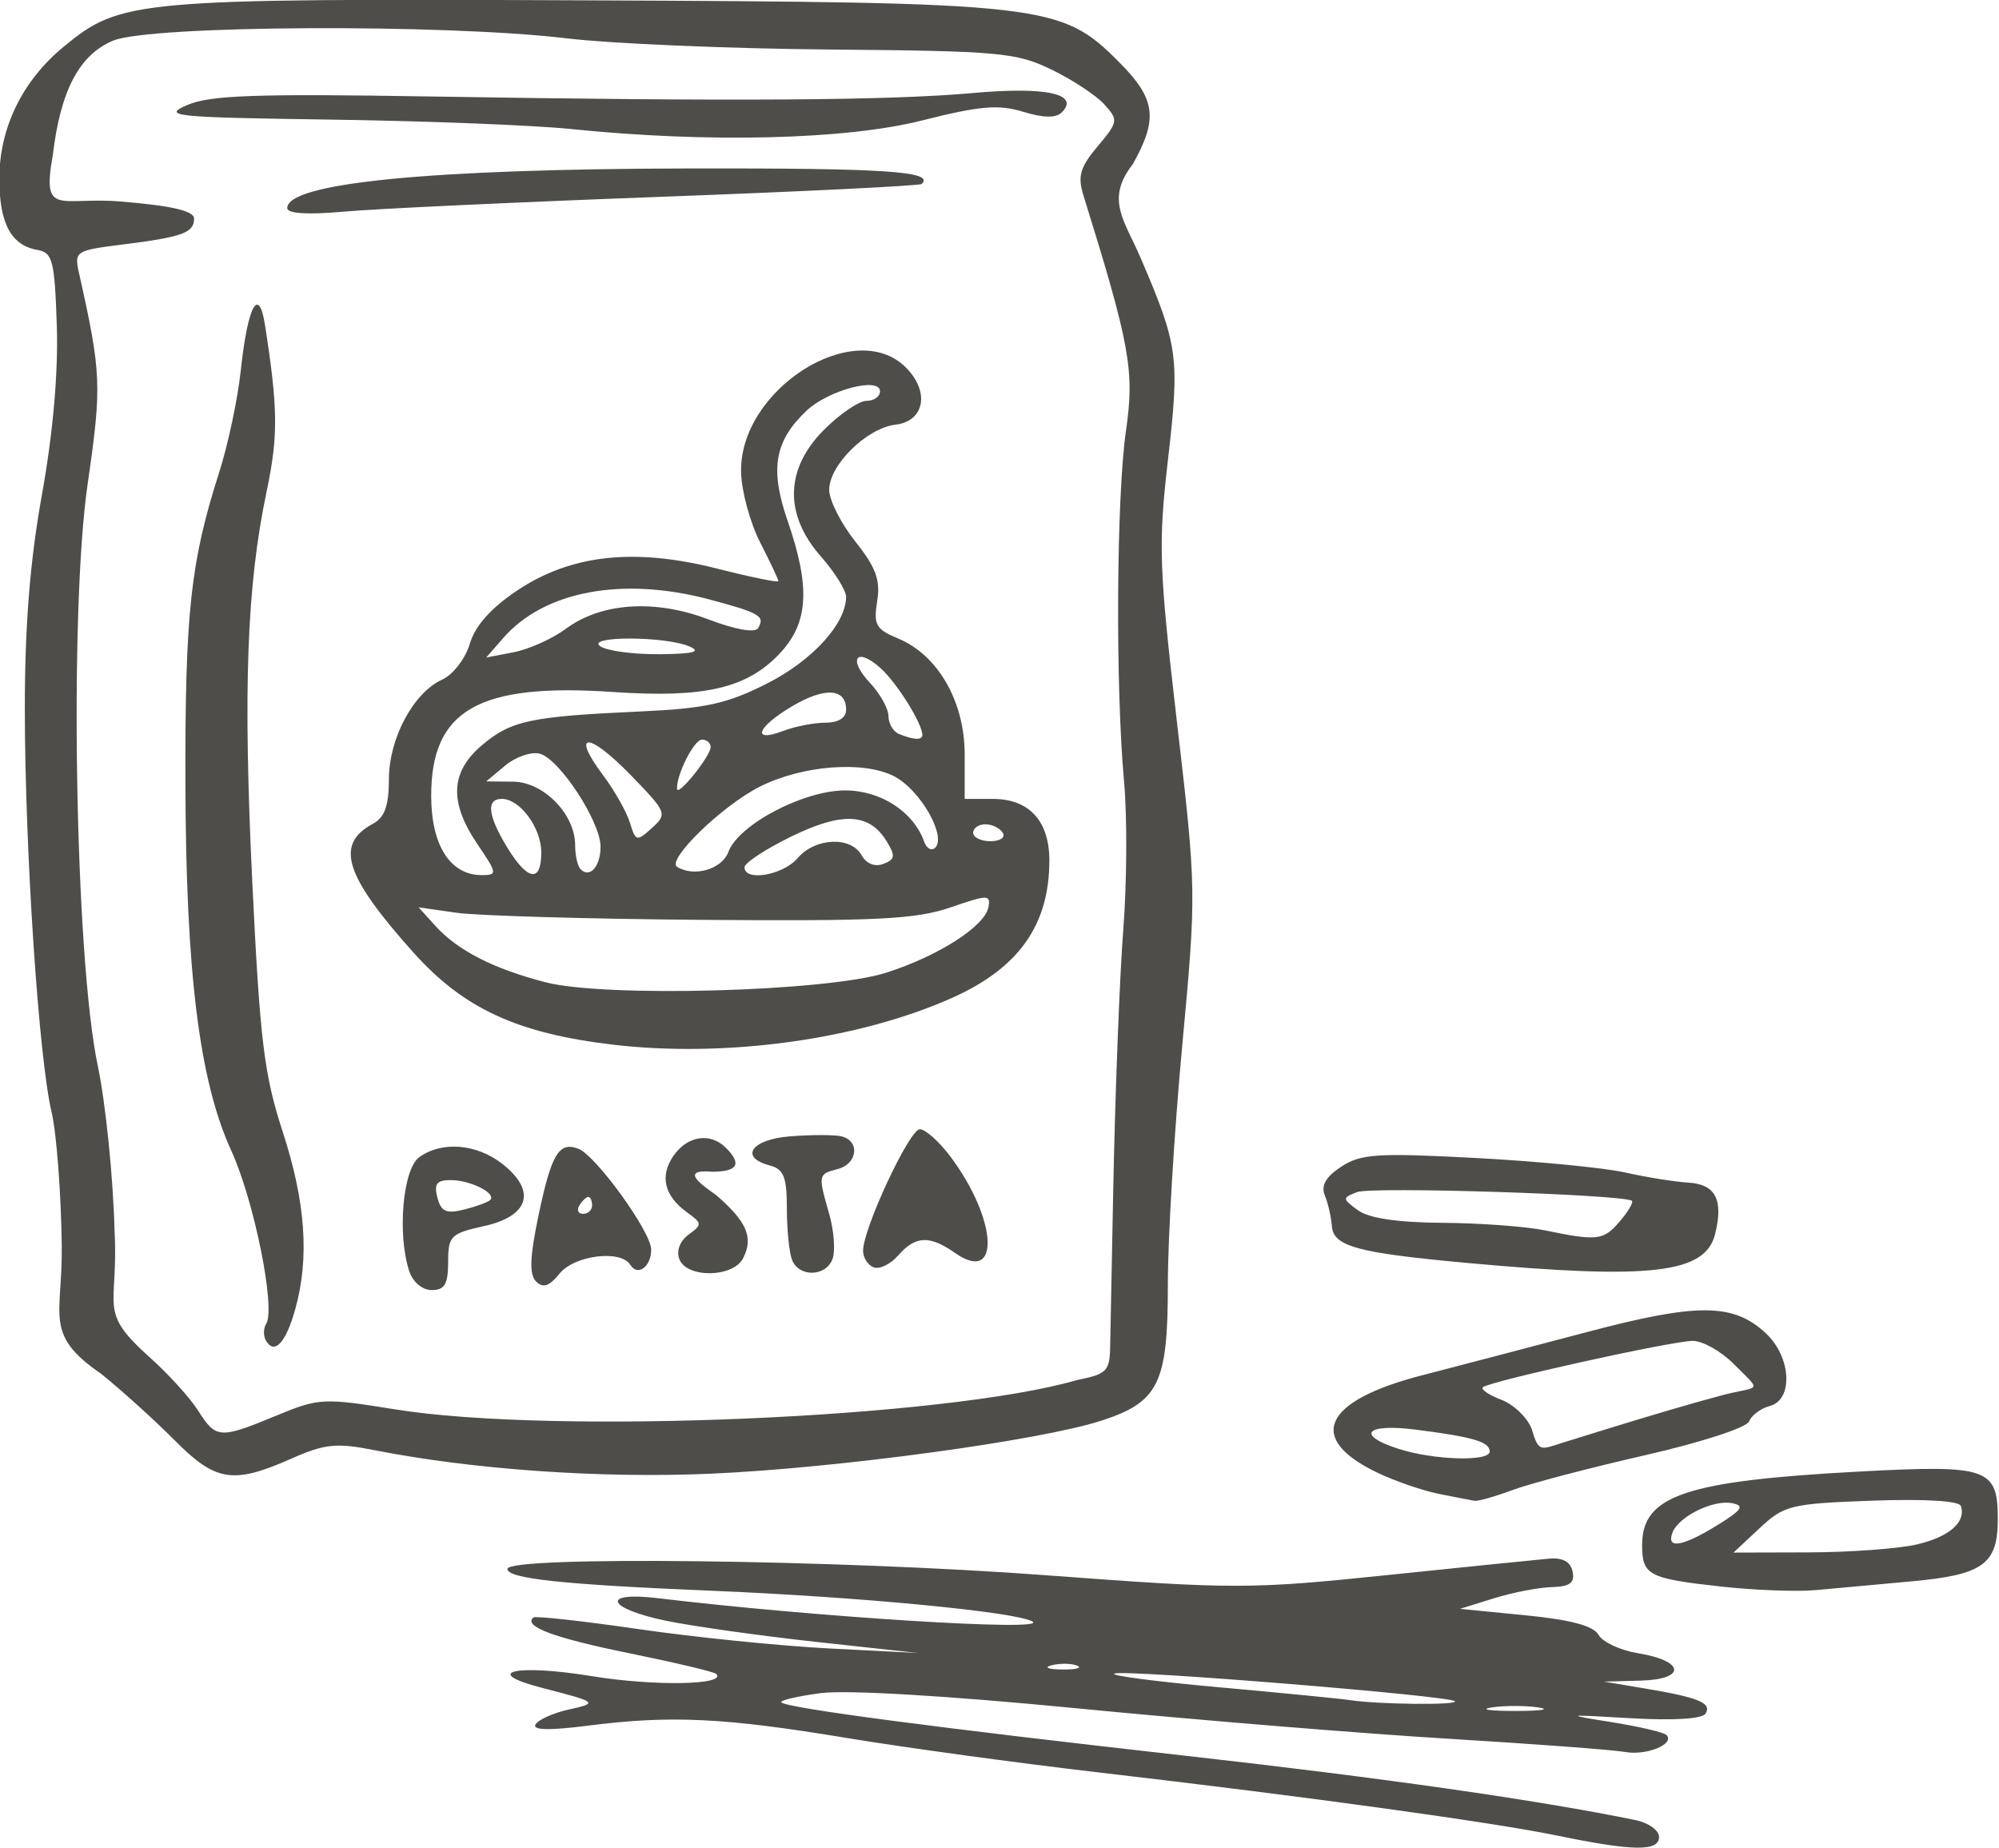 <?xml version="1.0" ?><svg xmlns="http://www.w3.org/2000/svg" width="247.396mm" height="228.733mm" viewBox="0 0 247.396 228.733">
    <path d="m 409.799,91.803 c -7.659,-0.049 -13.193,0.014 -14.557,0.287 -5.453,1.09 -13.479,7.361 -16.963,16.426 -3.484,9.065 -3.787,13.427 4.24,17.039 0,0 0.908,4.225 0.227,8.246 -0.682,4.021 1.592,41.03 0.305,48.527 -1.287,7.497 -0.909,57.727 -0.379,65.77 0.53,8.042 3.104,49.957 3.104,49.957 l 20.6,21.332 16.812,-5.725 c 0,0 14.01,-0.612 22.416,0.955 8.406,1.568 33.246,1.227 46.953,1.295 13.707,0.068 57.252,-5.453 59.676,-8.111 2.423,-2.658 2.499,-73.948 1.363,-83.898 -1.136,-9.951 -0.454,-75.583 -0.605,-81.172 -0.151,-5.589 -7.574,-20.992 -8.559,-24.332 -0.985,-3.34 4.545,-7.905 5.227,-11.449 0.682,-3.544 -6.892,-9.746 -13.557,-11.041 -6.664,-1.295 -47.028,-3.748 -55.131,-3.203 -6.077,0.409 -48.194,-0.755 -71.172,-0.902 z M 589.717,274.176 c -2.941,0.009 -4.928,0.145 -5.387,0.455 -2.446,1.655 -1.319,4.793 1.006,7.369 0,0 43.233,4.901 47.084,3.762 3.851,-1.14 4.891,-7.774 2.584,-8.617 -1.875,-0.685 -32.541,-3.009 -45.287,-2.969 z m 50.271,23.045 c -0.138,-0.007 -0.273,-0.007 -0.404,0.002 -4.198,0.281 -42.313,9.913 -44.672,11.1 -2.359,1.187 -9.421,3.936 -8.9,7.012 0,0 11.729,6.745 18.113,7.635 6.384,0.89 34.331,-9.103 39.865,-10.977 5.534,-1.874 7.338,-4.2 7.512,-5.512 0.168,-1.27 -7.234,-9.031 -11.514,-9.26 z m 34.672,24.82 c -8.165,0.052 -19.272,0.67 -22.395,1.178 -4.996,0.812 -13.671,1.841 -16.672,3.637 -3.001,1.795 -3.435,5.777 -0.312,8.432 0,0 40.874,1.077 45.939,-0.391 5.066,-1.468 3.729,-10.804 2.602,-12.193 -0.423,-0.521 -4.263,-0.693 -9.162,-0.662 z" fill="none" paint-order="markers stroke fill" transform="translate(-140.582,94.231) matrix(0.786,0,0,0.786,-152.269,-164.198)"/>
    <path d="m 617.813,378.028 c -10.321,-2.126 -39.795,-6.188 -72,-9.923 -12.833,-1.488 -30.833,-3.949 -40,-5.469 -19.167,-3.178 -27.635,-3.583 -40.539,-1.936 -6.233,0.796 -8.933,0.734 -8.361,-0.191 0.464,-0.751 2.807,-1.8 5.205,-2.33 4.72,-1.043 4.574,-1.163 -4.142,-3.406 -9.765,-2.513 -4.233,-3.818 7.836,-1.848 9.822,1.603 21.294,1.39 19.541,-0.364 -0.321,-0.321 -6.499,-1.787 -13.729,-3.259 -11.842,-2.41 -16.695,-4.222 -15.057,-5.62 0.318,-0.271 7.778,0.553 16.578,1.832 8.8,1.279 22.3,2.648 30,3.043 l 14,0.718 -16.04,-1.75 c -8.822,-0.963 -19.472,-2.463 -23.667,-3.333 -9.353,-1.942 -10.334,-4.636 -1.293,-3.552 24.92,2.987 61.65,5.278 59,3.679 -2.52,-1.52 -27.162,-3.881 -50.667,-4.855 -23.296,-0.965 -32,-1.898 -32,-3.429 0,-2.083 51.928,-1.469 84.928,1.004 29.386,2.202 32.046,2.201 53.333,-0.004 12.323,-1.277 23.886,-2.453 25.697,-2.613 2.216,-0.196 3.446,0.472 3.764,2.042 0.358,1.766 -0.442,2.358 -3.292,2.436 -2.07,0.056 -6.164,0.849 -9.098,1.762 l -5.333,1.66 10.331,1.018 c 7.143,0.704 10.688,1.656 11.487,3.085 0.636,1.137 3.438,2.438 6.227,2.891 7.349,1.194 7.619,4.109 0.4,4.305 l -5.778,0.157 6.467,1.085 c 8.457,1.419 10.551,2.287 9.525,3.949 -0.519,0.84 -5.046,1.121 -11.751,0.729 -10.463,-0.611 -10.587,-0.586 -3.041,0.62 4.326,0.692 8.209,1.6 8.628,2.02 1.412,1.412 -3.131,3.284 -6.494,2.676 -1.833,-0.332 -14.433,-1.275 -28,-2.095 -13.567,-0.821 -39.807,-2.971 -58.312,-4.777 -20.337,-1.985 -36.309,-2.931 -40.378,-2.391 -3.703,0.491 -6.478,1.147 -6.168,1.458 0.893,0.893 24.411,3.996 63.814,8.419 31.007,3.481 55.351,6.965 70.711,10.12 2.017,0.414 3.667,1.605 3.667,2.647 0,2.302 -4.066,2.249 -16,-0.209 z m -3,-20.185 c -2.017,-0.305 -5.317,-0.305 -7.333,0 -2.017,0.305 -0.367,0.555 3.667,0.555 4.033,0 5.683,-0.25 3.667,-0.555 z m -13.157,-0.98 c -0.868,-0.868 -51.709,-5.001 -53.595,-4.357 -0.87,0.297 6.519,1.268 16.419,2.158 9.9,0.89 19.2,1.803 20.667,2.028 4.443,0.683 17.153,0.815 16.509,0.171 z m -59.484,-5.606 c -0.903,-0.365 -2.703,-0.387 -4,-0.05 -1.297,0.338 -0.559,0.637 1.641,0.664 2.2,0.027 3.261,-0.249 2.359,-0.615 z m 101.417,-12.446 c -11.481,-1.267 -12.442,-1.773 -12.442,-6.552 0,-7.791 6.836,-10.095 34.305,-11.56 20.163,-1.076 21.695,-0.546 21.695,7.5 0,7.104 -2.304,8.765 -13.581,9.793 -5.364,0.489 -12.152,1.11 -15.085,1.381 -2.933,0.271 -9.634,0.018 -14.891,-0.562 z m 30.753,-6.615 c 5.159,-1.197 7.826,-3.509 6.994,-6.065 -0.266,-0.817 -5.692,-1.142 -14.009,-0.84 -12.796,0.465 -13.811,0.714 -17.685,4.333 l -4.11,3.84 11.808,-0.032 c 6.494,-0.018 14.145,-0.574 17.003,-1.237 z m -31.352,-3.046 c 3.906,-2.414 4.346,-3.074 2.315,-3.465 -2.996,-0.577 -8.405,2.095 -9.379,4.634 -1.017,2.65 1.58,2.22 7.063,-1.169 z m -43.843,-4.927 c -2.567,-0.515 -6.937,-2.024 -9.713,-3.354 -11.246,-5.389 -8.528,-11.295 7.046,-15.314 5.5,-1.419 17.171,-4.479 25.935,-6.799 17.522,-4.639 23.128,-4.595 28.257,0.223 3.97,3.73 4.303,10.433 0.568,11.41 -1.416,0.37 -2.876,1.459 -3.244,2.419 -0.377,0.982 -7.563,3.316 -16.426,5.336 -8.666,1.975 -18.018,4.43 -20.783,5.457 -2.765,1.026 -5.465,1.797 -6,1.713 -0.535,-0.084 -3.073,-0.574 -5.64,-1.089 z m 8,-6.668 c 0,-1.529 -2.618,-2.304 -11.667,-3.452 -7.87,-0.999 -9.491,0.844 -2.667,3.033 5.547,1.779 14.333,2.036 14.333,0.419 z m 35.979,-8.693 c 6.478,-1.841 7.293,-0.245 2.394,-5.145 -1.972,-1.972 -4.848,-3.585 -6.392,-3.585 -3.247,0 -32.146,6.387 -33.068,7.309 -0.339,0.339 0.977,1.223 2.925,1.964 1.948,0.741 4.102,2.818 4.785,4.616 1.066,3.734 1.445,3.207 4.882,2.14 l 7.428,-2.305 c 6.086,-1.889 13.757,-4.136 17.045,-4.994 z m -243.029,6.937 c -3.089,-3.117 -8.317,-7.844 -11.617,-10.506 -9.056,-6.2 -6.048,-9.026 -6.173,-20 -0.095,-8.338 -0.816,-17.871 -1.603,-21.183 -2.021,-8.512 -4.196,-41.264 -4.211,-63.412 -0.009,-13.106 0.806,-23.317 2.703,-33.85 1.732,-9.621 2.577,-19.236 2.333,-26.552 -0.343,-10.27 -0.661,-11.517 -3.049,-11.929 -4.151,-0.717 -6,-4.173 -6,-11.21 0,-7.984 3.616,-15.416 10.103,-20.763 9.015,-7.431 11.142,-7.622 81.676,-7.325 73.158,0.308 75.368,0.561 84.495,9.689 5.812,5.812 6.233,8.922 2.184,16.126 -4.358,5.579 -1.285,8.83 1.292,14.848 5.88,13.732 6.118,15.513 4.244,31.787 -1.526,13.245 -1.399,16.907 1.423,41.146 3.081,26.459 3.085,26.743 0.83,51.037 -1.248,13.436 -2.264,30.3 -2.258,37.476 0.013,15.63 -1.412,18.567 -10.429,21.504 -9.661,3.146 -41.655,7.492 -61.56,8.361 -17.352,0.758 -37.458,-0.65 -52.951,-3.708 -6.017,-1.188 -7.786,-1.002 -13.169,1.379 -9.075,4.014 -11.83,3.574 -18.263,-2.916 z m 15.97,-3.89 c 6.702,-2.778 7.426,-2.817 18.692,-1 25.005,4.032 86.94,1.366 107.471,-4.626 5.207,-1.033 5.085,-1.547 5.182,-6.512 l 0.447,-22.972 c 0.3,-15.4 1.014,-34 1.587,-41.333 0.573,-7.333 0.633,-17.833 0.132,-23.333 -1.377,-15.127 -1.216,-44.832 0.3,-55.319 1.366,-9.453 0.651,-13.401 -6.704,-37.039 -0.938,-3.014 -0.527,-4.429 2.239,-7.717 3.247,-3.859 3.29,-4.133 1.051,-6.609 -1.285,-1.42 -5.036,-3.889 -8.334,-5.486 -5.535,-2.679 -8.221,-2.922 -34.824,-3.148 -15.855,-0.134 -34.526,-0.927 -41.493,-1.761 -19.252,-2.305 -65.602,-2.069 -71.424,0.363 -5.319,2.223 -8.284,7.855 -9.489,18.027 -1.781,9.851 1.12,6.501 10.747,7.303 8.071,0.672 11.499,1.476 11.499,2.696 0,2.227 -1.846,2.895 -11.247,4.07 -7.418,0.927 -7.64,1.071 -6.883,4.455 3.542,15.827 3.62,17.726 1.368,33.247 -2.923,20.144 -1.975,74.701 1.592,91.584 1.239,5.867 2.43,17.567 2.646,26 0.672,12.348 -2.822,12.463 5.621,20 2.875,2.567 6.274,6.317 7.552,8.333 2.8,4.417 3.398,4.455 12.272,0.777 z m -1.574,-11.755 c -0.461,-0.745 -0.458,-1.969 0.005,-2.719 1.515,-2.452 -1.9,-19.385 -5.491,-27.231 -5.041,-11.012 -7.161,-28.034 -7.23,-58.072 -0.061,-26.619 0.815,-34.671 5.295,-48.667 1.409,-4.4 2.947,-11.639 3.42,-16.087 1.084,-10.208 2.835,-13.486 3.823,-7.154 2.042,13.091 2.087,17.434 0.269,26.078 -3.154,14.993 -3.745,31.143 -2.264,61.83 1.194,24.727 1.849,30.094 4.771,39.051 3.605,11.049 4.234,19.847 1.998,27.901 -1.474,5.308 -3.243,7.259 -4.596,5.07 z m 22.519,-11.022 c -1.899,-5.81 -1.002,-16.026 1.572,-17.908 3.541,-2.589 9.046,-2.144 13.122,1.062 5.385,4.236 4.213,8.194 -2.893,9.769 -5.271,1.169 -5.667,1.564 -5.667,5.667 0,3.47 -0.549,4.411 -2.577,4.411 -1.493,0 -2.989,-1.262 -3.557,-3 z m 12.759,-11.181 c 1.03,-1.03 -3.065,-3.11 -6.167,-3.132 -2.257,-0.016 -2.72,0.575 -2.152,2.745 0.582,2.227 1.401,2.595 4.206,1.892 1.915,-0.481 3.766,-1.158 4.113,-1.505 z m 7.222,12.829 c -1.092,-1.092 -0.992,-3.842 0.378,-10.378 2.038,-9.723 3.216,-11.691 6.291,-10.511 2.752,1.056 11.409,13.024 11.45,15.83 0.04,2.722 -2.12,4.321 -3.287,2.434 -1.495,-2.418 -8.79,-1.515 -11.133,1.378 -1.627,2.01 -2.607,2.34 -3.7,1.247 z m 8.819,-11.981 c 0,-0.733 -0.265,-1.333 -0.588,-1.333 -0.323,0 -0.959,0.6 -1.412,1.333 -0.453,0.733 -0.189,1.333 0.588,1.333 0.777,0 1.412,-0.6 1.412,-1.333 z m 13.742,8.474 c -0.504,-1.313 0.079,-2.866 1.453,-3.87 2.156,-1.577 2.144,-1.785 -0.204,-3.474 -3.64,-2.617 -4.394,-5.769 -2.147,-8.977 2.194,-3.132 5.78,-3.664 8.224,-1.22 2.539,2.539 1.885,3.731 -2.067,3.769 -5.609,-0.496 -1.371,2.323 0.526,3.667 4.859,4.208 5.923,6.705 4.247,9.964 -1.57,3.053 -8.874,3.156 -10.031,0.141 z m 17.734,0.084 c -0.445,-1.16 -0.809,-4.816 -0.809,-8.125 0,-4.894 -0.497,-6.146 -2.667,-6.713 -4.869,-1.273 -2.954,-4.095 3.112,-4.585 3.178,-0.257 6.778,-0.274 8,-0.036 3.102,0.602 2.781,4.339 -0.446,5.183 -3.083,0.806 -3.099,0.895 -1.34,7.031 0.73,2.545 0.989,5.691 0.577,6.991 -0.931,2.933 -5.333,3.108 -6.428,0.255 z m 12.857,1.197 c -0.917,-0.354 -1.667,-1.524 -1.667,-2.599 0,-3.504 7.29,-19.126 8.932,-19.141 0.879,-0.008 3.057,1.935 4.839,4.319 7.424,9.928 7.906,20.194 0.711,15.154 -4.016,-2.813 -6.228,-2.719 -8.935,0.379 -1.218,1.393 -2.964,2.243 -3.88,1.889 z m -41,-35.056 c -15.025,-1.756 -23.527,-5.667 -31.407,-14.45 -10.897,-12.144 -12.468,-17.105 -6.436,-20.333 1.847,-0.988 2.511,-2.828 2.515,-6.963 0.005,-6.479 3.845,-13.668 8.411,-15.748 1.699,-0.774 3.65,-3.312 4.336,-5.639 0.831,-2.818 3.32,-5.617 7.452,-8.378 8.471,-5.661 18.454,-6.756 31.462,-3.45 5.317,1.351 9.667,2.239 9.667,1.973 0,-0.266 -1.293,-3.01 -2.873,-6.097 -1.58,-3.087 -2.93,-8.06 -3,-11.05 -0.304,-13.007 17.881,-24.555 25.955,-16.481 3.797,3.797 2.943,8.466 -1.645,8.997 -4.499,0.52 -10.437,6.353 -10.437,10.253 0,1.633 1.854,5.301 4.12,8.152 3.245,4.083 3.975,6.078 3.436,9.398 -0.6,3.703 -0.2,4.415 3.3,5.864 6.269,2.597 10.477,9.92 10.477,18.231 v 7.024 h 4.46 c 5.69,0 8.873,3.475 8.873,9.685 0,10.163 -4.812,16.956 -15.333,21.648 -14.734,6.57 -35.548,9.445 -53.333,7.366 z m 42.914,-11.317 c 8.247,-2.623 15.572,-7.303 16.153,-10.322 0.387,-2.011 -0.075,-2.008 -5.991,0.033 -5.384,1.857 -11.641,2.17 -39.077,1.952 -17.967,-0.143 -35.363,-0.645 -38.658,-1.116 l -5.991,-0.857 2.655,2.934 c 3.489,3.856 9.133,6.743 17.328,8.865 9.397,2.433 44.3,1.463 53.581,-1.489 z m -64.288,-20.235 c -4.507,-6.641 -4.279,-11.414 0.746,-15.642 4.573,-3.848 7.595,-4.487 24.942,-5.275 10.231,-0.465 13.596,-1.208 19.886,-4.391 7.16,-3.622 12.449,-9.422 12.461,-13.663 0.003,-1.003 -1.795,-3.874 -3.995,-6.38 -5.801,-6.607 -5.609,-13.788 0.533,-19.93 2.493,-2.493 5.493,-4.533 6.667,-4.533 1.173,0 2.133,-0.675 2.133,-1.5 0,-2.335 -8.083,-0.22 -11.529,3.017 -5.066,4.759 -5.843,9.176 -3.043,17.286 3.645,10.556 3.334,16.099 -1.172,20.923 -5.162,5.526 -11.888,7.091 -26.256,6.111 -21.202,-1.447 -28.667,2.809 -28.667,16.343 0,7.793 2.992,12.487 7.96,12.487 2.491,0 2.457,-0.25 -0.667,-4.853 z m 10.04,1.291 c 0,-3.881 -3.352,-8.438 -6.207,-8.438 -2.517,0 -2.225,2.609 0.859,7.667 3.207,5.26 5.348,5.569 5.348,0.772 z m 9.333,-0.917 c 0,-3.928 -6.476,-13.827 -9.576,-14.638 -1.339,-0.35 -3.782,0.488 -5.429,1.862 l -2.995,2.499 4.237,0.044 c 4.809,0.05 9.763,5.126 9.763,10.002 0,1.612 0.384,3.315 0.853,3.784 1.465,1.465 3.147,-0.434 3.147,-3.553 z m 20.137,0.814 c 1.584,-4.283 11.819,-9.669 18.374,-9.669 5.605,0 10.771,3.353 12.443,8.076 0.375,1.058 1.144,1.493 1.71,0.967 1.889,-1.758 -2.322,-9.142 -6.423,-11.263 -4.815,-2.49 -14.464,-1.747 -21.169,1.629 -5.897,2.97 -14.748,11.555 -13.016,12.626 2.689,1.662 7.065,0.381 8.081,-2.366 z m 10.887,0.998 c 2.768,-3.233 8.383,-3.49 10.078,-0.461 0.752,1.344 2.093,1.877 3.43,1.364 1.858,-0.713 1.934,-1.265 0.498,-3.589 -2.74,-4.436 -7.003,-4.633 -15.046,-0.698 -4.024,1.969 -7.317,4.136 -7.317,4.815 0,2.293 6.056,1.256 8.357,-1.431 z m -26.324,-13.131 c -6.618,-6.808 -9.436,-6.78 -4.323,0.043 1.822,2.431 3.737,5.815 4.255,7.518 0.897,2.948 1.064,2.987 3.465,0.814 2.45,-2.218 2.352,-2.459 -3.398,-8.375 z m 58.633,9.131 c -0.453,-0.733 -1.689,-1.333 -2.745,-1.333 -1.057,0 -1.921,0.6 -1.921,1.333 0,0.733 1.235,1.333 2.745,1.333 1.51,0 2.375,-0.6 1.921,-1.333 z m -46,-13.481 c 0,-0.652 -0.615,-1.186 -1.366,-1.186 -1.237,0 -4.031,5.522 -3.923,7.753 0.065,1.328 5.289,-5.16 5.289,-6.568 z m 18.087,-3.852 c 2.026,0 3.247,-0.767 3.247,-2.042 0,-3.378 -3.327,-3.598 -8.474,-0.562 -5.58,3.292 -6.517,5.835 -1.439,3.904 1.881,-0.715 4.881,-1.3 6.667,-1.3 z m 15.247,1.934 c 0,-1.789 -3.977,-8.167 -6.538,-10.484 -3.847,-3.481 -5.283,-1.518 -1.689,2.308 1.592,1.694 2.894,4.042 2.894,5.217 0,1.175 0.75,2.439 1.667,2.809 2.353,0.95 3.667,1.003 3.667,0.15 z m -56.127,-16.718 c 5.593,-4.135 14.024,-4.688 22.46,-1.473 4.234,1.613 7.316,2.156 7.8,1.374 1.162,-1.88 0.265,-2.409 -7.663,-4.518 -13.687,-3.643 -26.003,-1.336 -32.471,6.084 l -2.667,3.059 4.346,-0.839 c 2.39,-0.462 6.078,-2.12 8.195,-3.685 z m 19.46,2.784 c -3.868,-1.662 -16.572,-1.662 -14,0 1.1,0.711 5.3,1.26 9.333,1.219 5.316,-0.053 6.6,-0.389 4.667,-1.219 z m -63.333,-69.018 c 0,-3.948 22.235,-6.154 62.887,-6.24 31.268,-0.066 39.135,0.453 37.002,2.443 -0.306,0.285 -18.856,1.197 -41.222,2.027 -22.367,0.83 -44.717,1.874 -49.667,2.321 -5.771,0.521 -9,0.323 -9,-0.551 z m 44.667,-12.451 c -5.867,-0.603 -22.851,-1.269 -37.743,-1.48 -24.867,-0.352 -26.717,-0.54 -22.667,-2.296 3.572,-1.549 10.87,-1.805 38.41,-1.345 47.652,0.795 72.171,0.637 85.333,-0.549 11.469,-1.034 16.861,0.145 13.955,3.051 -0.919,0.919 -2.882,0.888 -6.092,-0.098 -3.858,-1.184 -6.804,-0.931 -15.887,1.366 -12.017,3.039 -33.728,3.569 -55.31,1.35 z m 141.333,178.55 c -17.545,-1.602 -21.287,-2.617 -21.521,-5.831 -0.103,-1.42 -0.6,-3.588 -1.105,-4.817 -0.639,-1.556 0.147,-2.931 2.591,-4.533 3.075,-2.015 5.682,-2.183 21.105,-1.366 9.678,0.513 20.297,1.542 23.597,2.286 3.3,0.744 7.791,1.464 9.981,1.6 4.268,0.265 5.526,2.717 4.169,8.124 -1.548,6.166 -10.073,7.162 -38.817,4.537 z m 23.799,-6.54 c 1.315,-1.536 2.185,-3 1.933,-3.252 -0.999,-0.999 -40.966,-2.277 -43.271,-1.384 -2.369,0.918 -2.364,1.025 0.127,2.858 1.713,1.26 6.223,1.931 13.333,1.982 5.91,0.042 13.145,0.573 16.078,1.18 8.284,1.714 9.244,1.601 11.799,-1.384 z" transform="translate(-140.582,94.231) matrix(0.786,0,0,0.786,-152.269,-164.198)" fill="#4e4d49"/>
</svg>